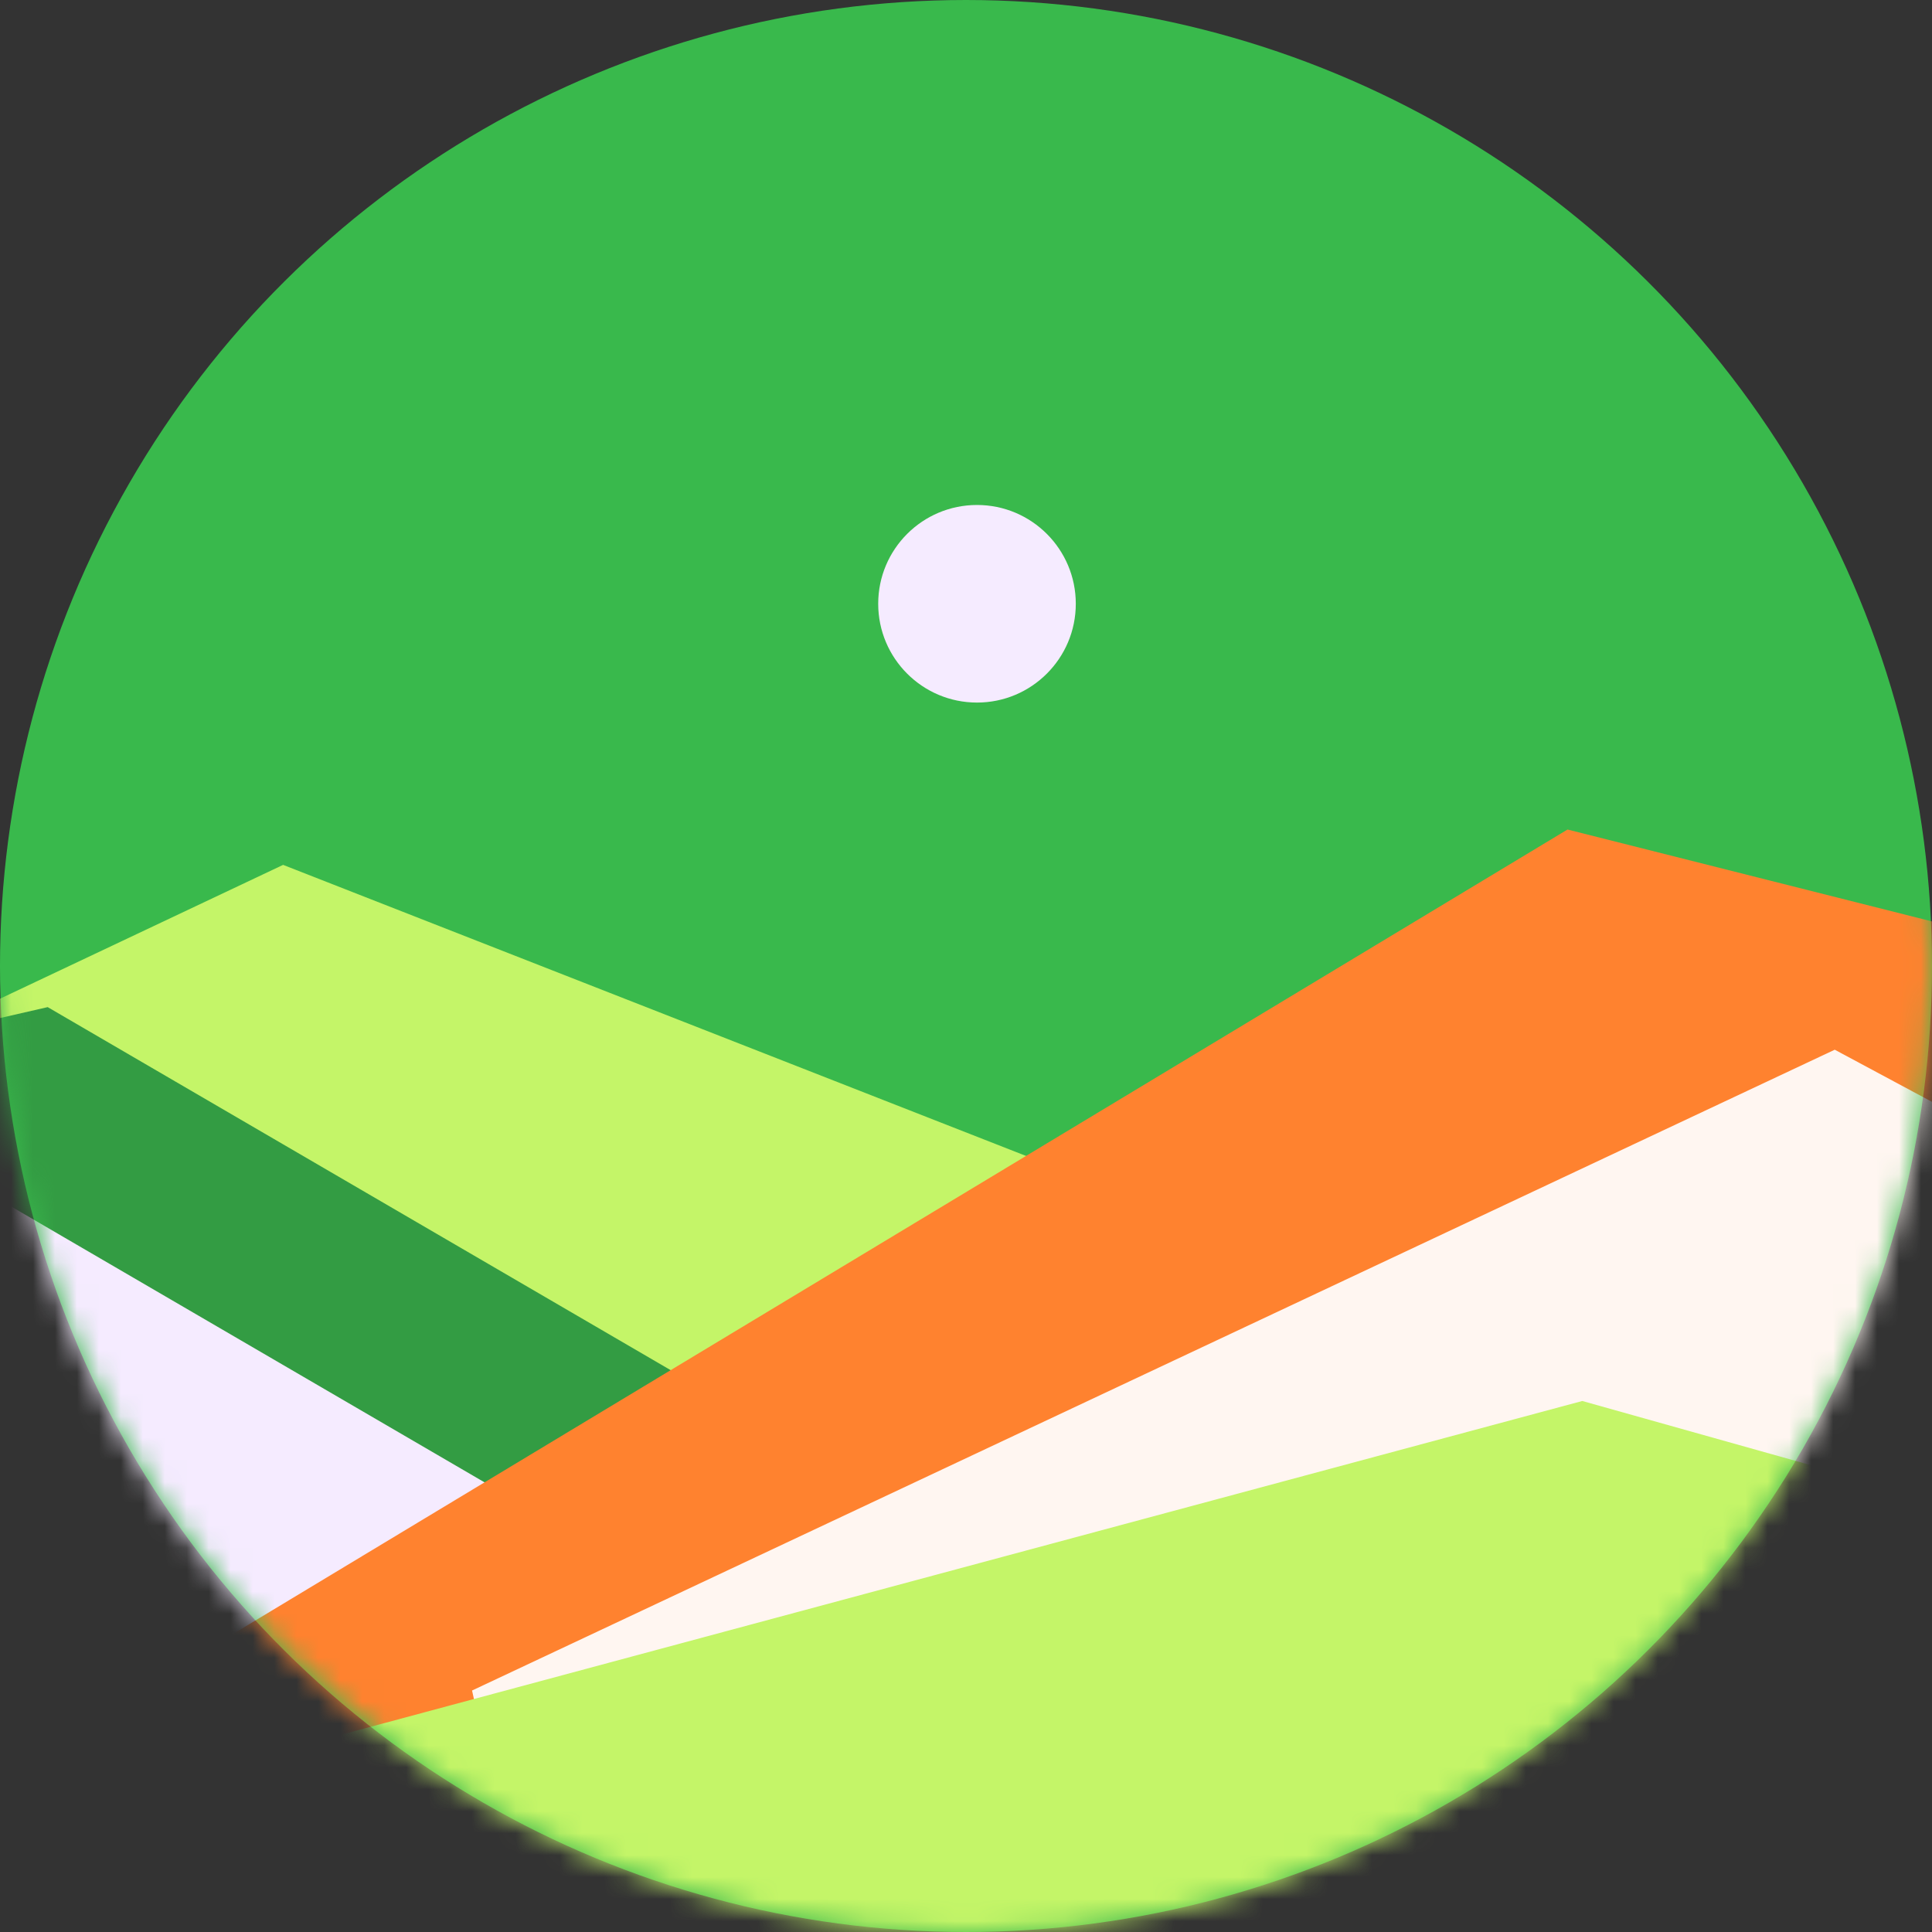 <svg width="88" height="88" viewBox="0 0 88 88" fill="none" xmlns="http://www.w3.org/2000/svg">
<rect x="0" y="0" width="88" height="88" fill="#333333" stroke="none"/>
<circle cx="44" cy="44" r="44" transform="rotate(-90 44 44)" fill="#39B94C"/>
<mask id="mask0_677_5594" style="mask-type:alpha" maskUnits="userSpaceOnUse" x="0" y="0" width="88" height="88">
<circle cx="44" cy="44" r="44" fill="#2A7735"/>
</mask>
<g mask="url(#mask0_677_5594)">
<path d="M12.895 39.394L-34.38 61.744L44.633 134L56.907 118.207L87.86 68.763L12.895 39.394Z" fill="#C4F568"/>
<path d="M2.172 45.873L-33.943 54.158L23.677 144.403L39.62 132.324L82.315 92.576L2.172 45.873Z" fill="#339C43"/>
<path d="M-0.158 54.566L-36.272 62.851L21.347 153.095L37.29 141.016L79.986 101.269L-0.158 54.566Z" fill="#F5EBFF"/>
<path d="M71.398 37.784L130.168 52.6L51.155 124.857L38.881 109.063L9.111 75.331L71.398 37.784Z" fill="#FF822F"/>
<path d="M83.57 47.813L123.627 69.294L44.614 141.551L32.34 125.757L21.501 77.001L83.57 47.813Z" fill="#FFF6F1"/>
<path d="M72.071 63.813L123.628 78.293L44.614 150.55L32.341 134.756L2.571 101.024L2.571 82.501L72.071 63.813Z" fill="#C4F568"/>
</g>
<circle cx="44.501" cy="27.501" r="4.5" transform="rotate(-90 44.501 27.501)" fill="#F5EBFF"/>
</svg>
